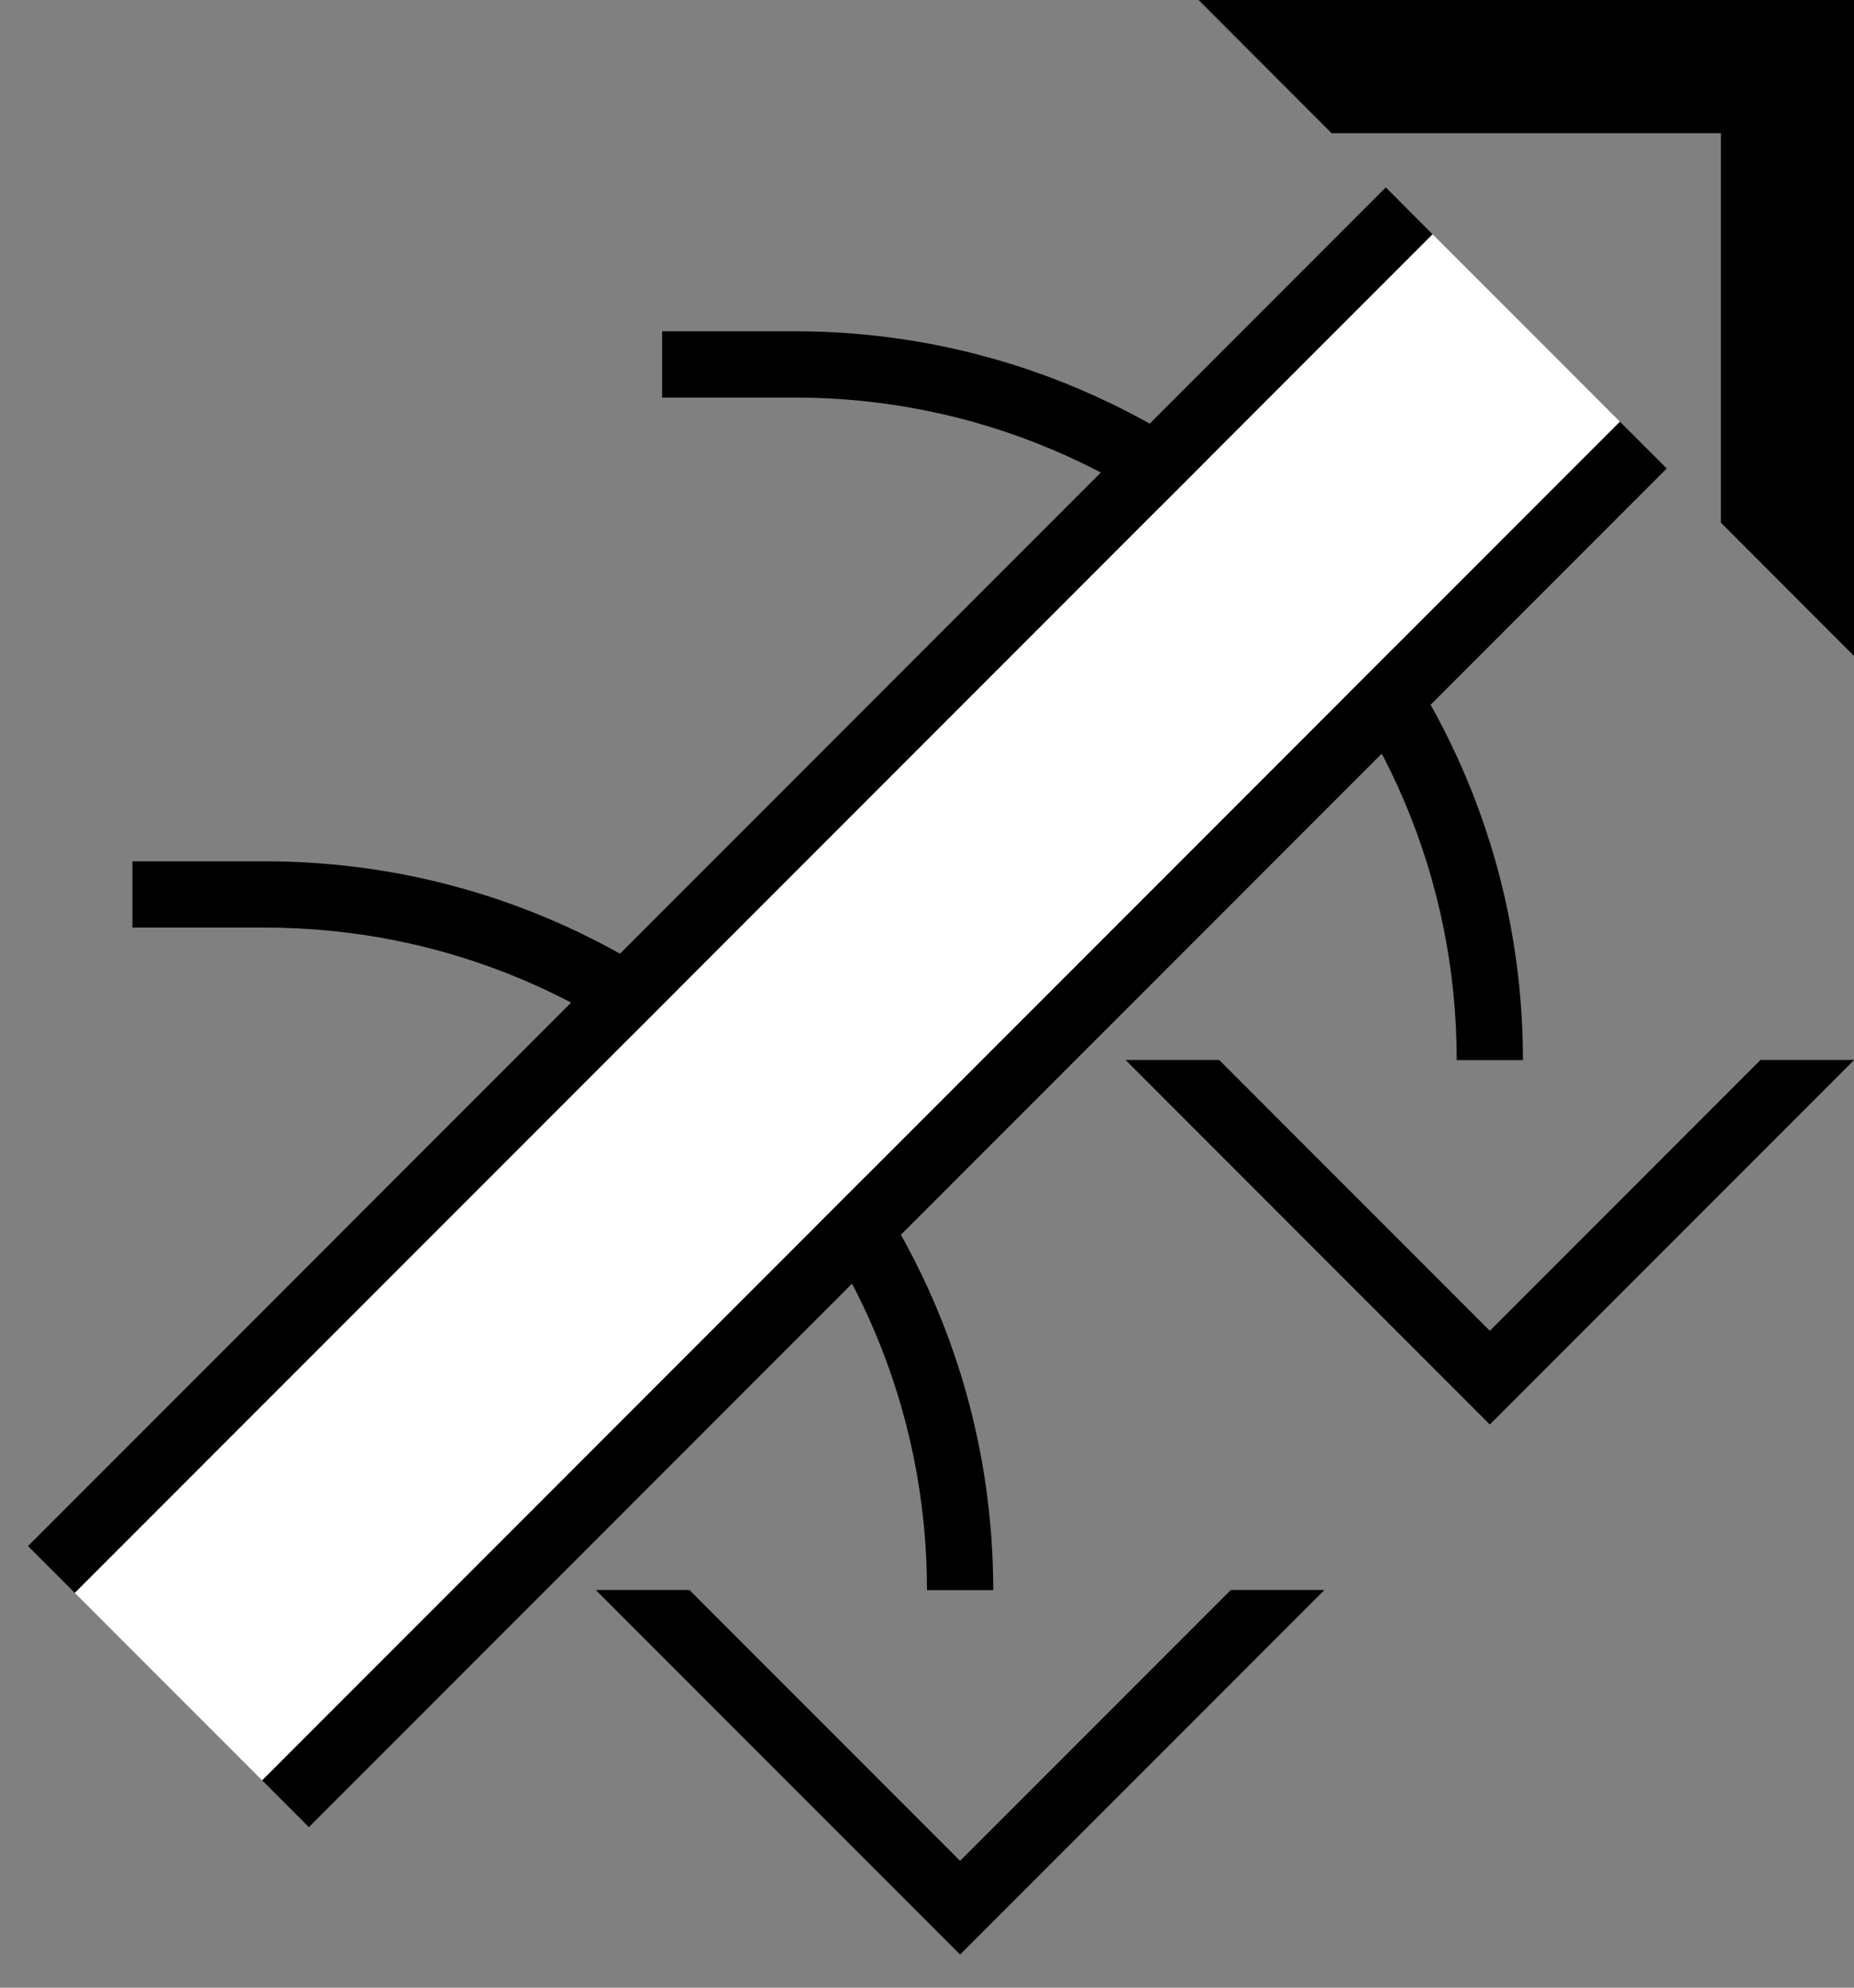 <svg xmlns="http://www.w3.org/2000/svg" version="1.0" width="28" height="30"><rect width="100%" height="100%" fill="#808080" stroke="none"/><path d="M18.1 0H28v9.9l-2.01-2.011V2.01H20.11L18.101 0z"/><path d="M24.464 6.364L3.958 26.87l.707.707L25.172 7.071l-.708-.707zM28.002 15.998L22.5 21.5l-5.502-5.502h1.414l4.088 4.088 4.088-4.088h1.414z"/><path d="M12 5c6.075 0 11 4.925 11 11h-1c0-5.523-4.477-10-10-10h-2V5h2z"/><path d="M20.929 2.828L.423 23.335l.707.707L21.636 3.536l-.707-.708zM20.002 23.998L14.5 29.5l-5.502-5.502h1.414l4.088 4.088 4.088-4.088h1.414z"/><path d="M4 13c6.075 0 11 4.925 11 11h-1c0-5.523-4.477-10-10-10H2v-1h2z"/><path d="M21.636 3.536L1.13 24.042l2.828 2.828L24.464 6.364l-2.828-2.828z" fill="#fff"/></svg>